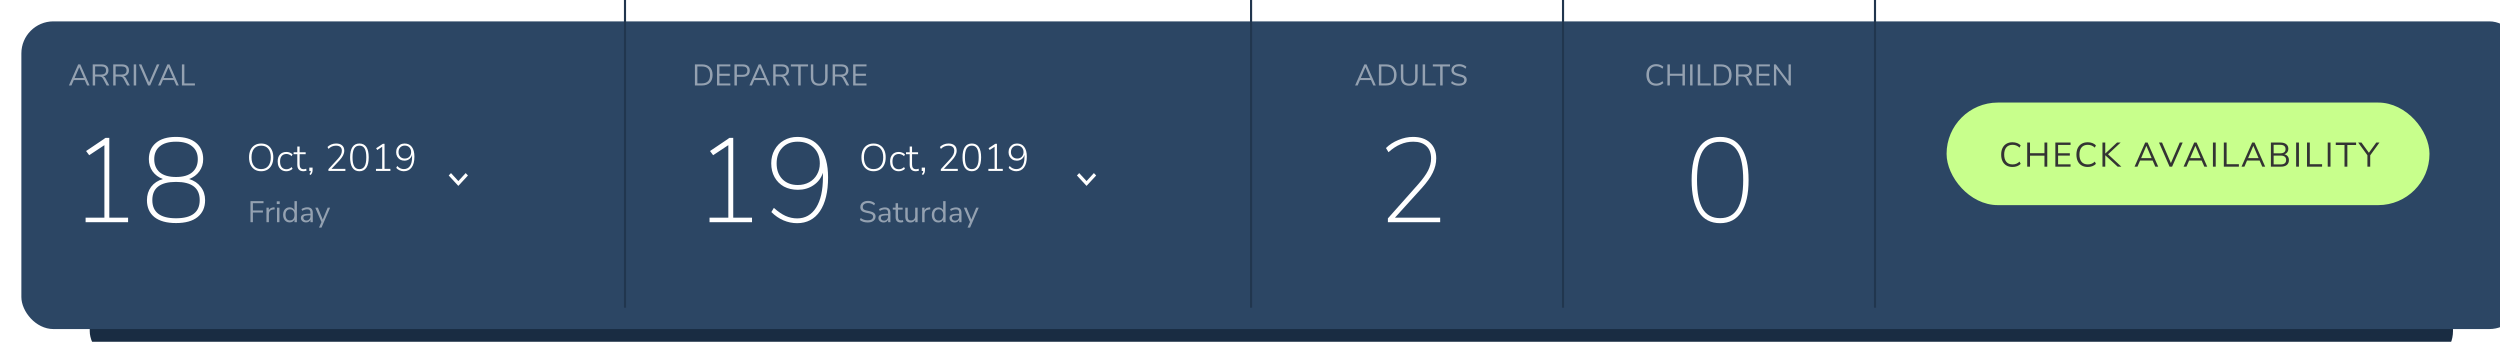 <svg width="1170" height="160" viewBox="0 0 1170 160" fill="none" xmlns="http://www.w3.org/2000/svg">
<g clip-path="url(#clip0_992_82)">
<g filter="url(#filter0_d_992_82)">
<rect x="32" y="16" width="1106" height="144" rx="15" fill="#192C42"/>
</g>
<g filter="url(#filter1_d_992_82)">
<rect width="1170" height="144" rx="15" fill="#2C4664"/>
</g>
<rect x="292" width="1" height="144" fill="#21364E"/>
<rect x="585" width="1" height="144" fill="#21364E"/>
<rect x="731" width="1" height="144" fill="#21364E"/>
<rect x="877" width="1" height="144" fill="#21364E"/>
<path d="M40.764 40L39.672 37.466H34.52L33.428 40H32.252L36.592 30.13H37.586L41.926 40H40.764ZM34.926 36.514H39.266L37.096 31.46L34.926 36.514ZM51.16 40H49.9L48.22 36.836C48.014 36.453 47.772 36.192 47.492 36.052C47.221 35.903 46.848 35.828 46.372 35.828H44.524V40H43.39V30.13H47.45C48.523 30.13 49.34 30.368 49.9 30.844C50.469 31.32 50.754 32.02 50.754 32.944C50.754 33.709 50.535 34.33 50.096 34.806C49.666 35.273 49.05 35.567 48.248 35.688C48.5 35.763 48.719 35.889 48.906 36.066C49.102 36.243 49.279 36.481 49.438 36.78L51.16 40ZM47.352 34.876C48.117 34.876 48.687 34.717 49.06 34.4C49.443 34.083 49.634 33.602 49.634 32.958C49.634 32.323 49.447 31.852 49.074 31.544C48.7 31.236 48.127 31.082 47.352 31.082H44.524V34.876H47.352ZM60.758 40H59.498L57.818 36.836C57.612 36.453 57.37 36.192 57.09 36.052C56.819 35.903 56.446 35.828 55.969 35.828H54.121V40H52.987V30.13H57.047C58.121 30.13 58.938 30.368 59.498 30.844C60.067 31.32 60.352 32.02 60.352 32.944C60.352 33.709 60.132 34.33 59.694 34.806C59.264 35.273 58.648 35.567 57.846 35.688C58.097 35.763 58.317 35.889 58.504 36.066C58.7 36.243 58.877 36.481 59.035 36.78L60.758 40ZM56.95 34.876C57.715 34.876 58.284 34.717 58.657 34.4C59.04 34.083 59.231 33.602 59.231 32.958C59.231 32.323 59.045 31.852 58.672 31.544C58.298 31.236 57.724 31.082 56.95 31.082H54.121V34.876H56.95ZM62.585 40V30.13H63.733V40H62.585ZM73.419 30.13H74.595L70.283 40H69.289L64.977 30.13H66.181L69.793 38.558L73.419 30.13ZM82.504 40L81.412 37.466H76.26L75.168 40H73.992L78.332 30.13H79.326L83.666 40H82.504ZM76.666 36.514H81.006L78.836 31.46L76.666 36.514ZM85.13 40V30.13H86.278V39.02H91.22V40H85.13Z" fill="white" fill-opacity="0.496"/>
<path d="M51.152 101.872H59.944V104H40.064V101.872H48.856V67.936L41.744 72.64L40.288 70.68L48.856 64.912V64.856L49.416 64.52H51.152V101.872ZM88.482 83.784C90.834 84.493 92.663 85.725 93.97 87.48C95.314 89.197 95.986 91.269 95.986 93.696C95.986 97.056 94.81 99.688 92.458 101.592C90.144 103.459 86.784 104.392 82.378 104.392C77.973 104.392 74.594 103.459 72.242 101.592C69.927 99.688 68.77 97.056 68.77 93.696C68.77 91.269 69.424 89.179 70.73 87.424C72.074 85.669 73.903 84.456 76.218 83.784C74.202 83.037 72.597 81.843 71.402 80.2C70.245 78.557 69.666 76.653 69.666 74.488C69.666 71.277 70.767 68.739 72.97 66.872C75.173 65.005 78.309 64.072 82.378 64.072C86.448 64.072 89.584 65.005 91.786 66.872C93.989 68.739 95.09 71.277 95.09 74.488C95.09 76.653 94.493 78.557 93.298 80.2C92.103 81.843 90.498 83.037 88.482 83.784ZM72.186 74.488C72.186 77.101 73.045 79.155 74.762 80.648C76.517 82.104 79.055 82.832 82.378 82.832C85.701 82.832 88.221 82.104 89.938 80.648C91.693 79.155 92.57 77.101 92.57 74.488C92.57 71.912 91.693 69.915 89.938 68.496C88.221 67.04 85.701 66.312 82.378 66.312C79.055 66.312 76.517 67.04 74.762 68.496C73.045 69.915 72.186 71.912 72.186 74.488ZM82.378 102.152C89.77 102.152 93.466 99.315 93.466 93.64C93.466 87.965 89.77 85.128 82.378 85.128C74.986 85.128 71.29 87.965 71.29 93.64C71.29 99.315 74.986 102.152 82.378 102.152Z" fill="white"/>
<path d="M117.218 104V94.13H123.322V95.096H118.352V98.498H123.042V99.464H118.352V104H117.218ZM128.57 97.994L127.828 98.064C127.128 98.129 126.62 98.349 126.302 98.722C125.994 99.095 125.84 99.557 125.84 100.108V104H124.706V97.182H125.812V98.372C126.195 97.579 126.946 97.135 128.066 97.042L128.472 97.014L128.57 97.994ZM129.642 104V97.182H130.776V104H129.642ZM129.53 94.228H130.902V95.502H129.53V94.228ZM138.944 94.13V104H137.81V102.754C137.604 103.183 137.301 103.515 136.9 103.748C136.508 103.981 136.046 104.098 135.514 104.098C134.916 104.098 134.389 103.949 133.932 103.65C133.474 103.351 133.12 102.936 132.868 102.404C132.616 101.863 132.49 101.237 132.49 100.528C132.49 99.828 132.616 99.212 132.868 98.68C133.12 98.148 133.474 97.737 133.932 97.448C134.389 97.159 134.916 97.014 135.514 97.014C136.046 97.014 136.508 97.131 136.9 97.364C137.301 97.597 137.604 97.929 137.81 98.358V94.13H138.944ZM135.738 103.16C136.4 103.16 136.909 102.936 137.264 102.488C137.628 102.031 137.81 101.387 137.81 100.556C137.81 99.725 137.628 99.086 137.264 98.638C136.909 98.19 136.4 97.966 135.738 97.966C135.075 97.966 134.557 98.19 134.184 98.638C133.82 99.086 133.638 99.716 133.638 100.528C133.638 101.359 133.82 102.007 134.184 102.474C134.557 102.931 135.075 103.16 135.738 103.16ZM143.816 97.014C144.684 97.014 145.328 97.238 145.748 97.686C146.177 98.125 146.392 98.797 146.392 99.702V104H145.286V102.838C145.109 103.239 144.838 103.552 144.474 103.776C144.11 103.991 143.69 104.098 143.214 104.098C142.775 104.098 142.369 104.009 141.996 103.832C141.632 103.655 141.343 103.407 141.128 103.09C140.913 102.773 140.806 102.423 140.806 102.04C140.806 101.527 140.937 101.13 141.198 100.85C141.459 100.561 141.889 100.355 142.486 100.234C143.083 100.103 143.914 100.038 144.978 100.038H145.286V99.576C145.286 99.007 145.169 98.596 144.936 98.344C144.703 98.083 144.325 97.952 143.802 97.952C143.018 97.952 142.239 98.195 141.464 98.68L141.086 97.854C141.441 97.602 141.865 97.401 142.36 97.252C142.864 97.093 143.349 97.014 143.816 97.014ZM143.368 103.202C143.928 103.202 144.385 103.015 144.74 102.642C145.104 102.259 145.286 101.769 145.286 101.172V100.766H145.034C144.213 100.766 143.587 100.803 143.158 100.878C142.729 100.943 142.421 101.06 142.234 101.228C142.057 101.387 141.968 101.625 141.968 101.942C141.968 102.306 142.099 102.609 142.36 102.852C142.631 103.085 142.967 103.202 143.368 103.202ZM153.354 97.196H154.488L150.456 106.52H149.294L150.442 103.916L147.558 97.196H148.762L151.044 102.768L153.354 97.196Z" fill="white" fill-opacity="0.496"/>
<path d="M325.218 30.13H328.536C330.113 30.13 331.331 30.559 332.19 31.418C333.058 32.267 333.492 33.481 333.492 35.058C333.492 36.635 333.058 37.853 332.19 38.712C331.331 39.571 330.113 40 328.536 40H325.218V30.13ZM328.466 39.02C331.023 39.02 332.302 37.699 332.302 35.058C332.302 32.426 331.023 31.11 328.466 31.11H326.366V39.02H328.466ZM335.568 40V30.13H341.812V31.082H336.702V34.512H341.532V35.464H336.702V39.048H341.812V40H335.568ZM343.716 30.13H347.622C348.658 30.13 349.461 30.382 350.03 30.886C350.609 31.39 350.898 32.104 350.898 33.028C350.898 33.952 350.609 34.671 350.03 35.184C349.451 35.697 348.649 35.954 347.622 35.954H344.864V40H343.716V30.13ZM347.51 35.002C349.013 35.002 349.764 34.344 349.764 33.028C349.764 31.731 349.013 31.082 347.51 31.082H344.864V35.002H347.51ZM359.233 40L358.141 37.466H352.989L351.897 40H350.721L355.061 30.13H356.055L360.395 40H359.233ZM353.395 36.514H357.735L355.565 31.46L353.395 36.514ZM369.629 40H368.369L366.689 36.836C366.483 36.453 366.241 36.192 365.961 36.052C365.69 35.903 365.317 35.828 364.841 35.828H362.993V40H361.859V30.13H365.919C366.992 30.13 367.809 30.368 368.369 30.844C368.938 31.32 369.223 32.02 369.223 32.944C369.223 33.709 369.003 34.33 368.565 34.806C368.135 35.273 367.519 35.567 366.717 35.688C366.969 35.763 367.188 35.889 367.375 36.066C367.571 36.243 367.748 36.481 367.907 36.78L369.629 40ZM365.821 34.876C366.586 34.876 367.155 34.717 367.529 34.4C367.911 34.083 368.103 33.602 368.103 32.958C368.103 32.323 367.916 31.852 367.543 31.544C367.169 31.236 366.595 31.082 365.821 31.082H362.993V34.876H365.821ZM373.563 40V31.11H370.133V30.13H378.169V31.11H374.725V40H373.563ZM383.4 40.112C382.112 40.112 381.137 39.776 380.474 39.104C379.811 38.432 379.48 37.443 379.48 36.136V30.13H380.614V36.234C380.614 37.195 380.847 37.919 381.314 38.404C381.79 38.889 382.485 39.132 383.4 39.132C384.315 39.132 385.005 38.889 385.472 38.404C385.939 37.919 386.172 37.195 386.172 36.234V30.13H387.32V36.136C387.32 37.433 386.984 38.423 386.312 39.104C385.649 39.776 384.679 40.112 383.4 40.112ZM397.451 40H396.191L394.511 36.836C394.306 36.453 394.063 36.192 393.783 36.052C393.512 35.903 393.139 35.828 392.663 35.828H390.815V40H389.681V30.13H393.741C394.814 30.13 395.631 30.368 396.191 30.844C396.76 31.32 397.045 32.02 397.045 32.944C397.045 33.709 396.826 34.33 396.387 34.806C395.958 35.273 395.342 35.567 394.539 35.688C394.791 35.763 395.01 35.889 395.197 36.066C395.393 36.243 395.57 36.481 395.729 36.78L397.451 40ZM393.643 34.876C394.408 34.876 394.978 34.717 395.351 34.4C395.734 34.083 395.925 33.602 395.925 32.958C395.925 32.323 395.738 31.852 395.365 31.544C394.992 31.236 394.418 31.082 393.643 31.082H390.815V34.876H393.643ZM399.279 40V30.13H405.523V31.082H400.413V34.512H405.243V35.464H400.413V39.048H405.523V40H399.279Z" fill="white" fill-opacity="0.496"/>
<path d="M343.152 101.872H351.944V104H332.064V101.872H340.856V67.936L333.744 72.64L332.288 70.68L340.856 64.912V64.856L341.416 64.52H343.152V101.872ZM373.202 64.072C377.794 64.072 381.322 65.715 383.786 69C386.287 72.285 387.538 76.971 387.538 83.056C387.538 89.813 386.269 95.077 383.73 98.848C381.191 102.581 377.626 104.448 373.034 104.448C370.831 104.448 368.685 104 366.594 103.104C364.541 102.208 362.674 100.92 360.994 99.24L362.17 97.28C364.074 98.997 365.885 100.248 367.602 101.032C369.357 101.816 371.186 102.208 373.09 102.208C376.861 102.208 379.81 100.528 381.938 97.168C384.066 93.771 385.13 89.048 385.13 83V80.872C384.309 83.336 382.834 85.277 380.706 86.696C378.615 88.115 376.189 88.824 373.426 88.824C370.962 88.824 368.778 88.32 366.874 87.312C365.007 86.267 363.551 84.811 362.506 82.944C361.461 81.077 360.938 78.912 360.938 76.448C360.938 74.096 361.461 71.987 362.506 70.12C363.551 68.216 365.007 66.741 366.874 65.696C368.741 64.613 370.85 64.072 373.202 64.072ZM373.37 86.584C375.349 86.584 377.122 86.155 378.69 85.296C380.258 84.437 381.471 83.243 382.33 81.712C383.226 80.181 383.674 78.445 383.674 76.504C383.674 73.443 382.722 70.979 380.818 69.112C378.914 67.245 376.413 66.312 373.314 66.312C370.327 66.312 367.938 67.245 366.146 69.112C364.354 70.979 363.458 73.443 363.458 76.504C363.458 79.528 364.354 81.973 366.146 83.84C367.975 85.669 370.383 86.584 373.37 86.584Z" fill="white"/>
<path d="M408.822 80.144C407.658 80.144 406.65 79.88 405.798 79.352C404.958 78.824 404.304 78.074 403.836 77.102C403.38 76.13 403.152 74.978 403.152 73.646C403.152 72.314 403.38 71.162 403.836 70.19C404.292 69.218 404.946 68.474 405.798 67.958C406.65 67.43 407.658 67.166 408.822 67.166C409.998 67.166 411.006 67.43 411.846 67.958C412.698 68.474 413.352 69.218 413.808 70.19C414.276 71.15 414.51 72.296 414.51 73.628C414.51 74.972 414.276 76.13 413.808 77.102C413.352 78.074 412.698 78.824 411.846 79.352C410.994 79.88 409.986 80.144 408.822 80.144ZM408.822 79.136C410.25 79.136 411.36 78.656 412.152 77.696C412.944 76.736 413.34 75.386 413.34 73.646C413.34 71.906 412.944 70.562 412.152 69.614C411.372 68.654 410.262 68.174 408.822 68.174C407.394 68.174 406.284 68.654 405.492 69.614C404.712 70.574 404.322 71.918 404.322 73.646C404.322 75.374 404.712 76.724 405.492 77.696C406.284 78.656 407.394 79.136 408.822 79.136ZM420.662 80.144C419.81 80.144 419.078 79.958 418.466 79.586C417.854 79.202 417.38 78.668 417.044 77.984C416.72 77.288 416.558 76.484 416.558 75.572C416.558 74.192 416.918 73.106 417.638 72.314C418.37 71.51 419.378 71.108 420.662 71.108C421.19 71.108 421.712 71.21 422.228 71.414C422.744 71.618 423.176 71.9 423.524 72.26L423.092 73.088C422.72 72.728 422.324 72.47 421.904 72.314C421.484 72.146 421.082 72.062 420.698 72.062C419.726 72.062 418.976 72.368 418.448 72.98C417.932 73.592 417.674 74.462 417.674 75.59C417.674 76.718 417.932 77.606 418.448 78.254C418.976 78.89 419.726 79.208 420.698 79.208C421.082 79.208 421.484 79.13 421.904 78.974C422.324 78.806 422.72 78.542 423.092 78.182L423.524 79.01C423.176 79.358 422.738 79.634 422.21 79.838C421.694 80.042 421.178 80.144 420.662 80.144ZM428.654 80.144C427.682 80.144 426.95 79.88 426.458 79.352C425.978 78.824 425.738 78.068 425.738 77.084V72.152H424.01V71.27H425.738V68.57H426.836V71.27H429.662V72.152H426.836V76.94C426.836 77.672 426.986 78.23 427.286 78.614C427.586 78.998 428.084 79.19 428.78 79.19C428.984 79.19 429.182 79.166 429.374 79.118C429.566 79.07 429.734 79.016 429.878 78.956L430.094 79.82C429.962 79.904 429.752 79.976 429.464 80.036C429.176 80.108 428.906 80.144 428.654 80.144ZM431.96 81.908L431.402 81.458C431.654 81.194 431.822 80.942 431.906 80.702C432.002 80.474 432.062 80.24 432.086 80H431.366V78.452H432.896V79.604C432.896 80.036 432.83 80.438 432.698 80.81C432.566 81.194 432.32 81.56 431.96 81.908ZM440.307 80V79.172L444.753 74.33C445.389 73.634 445.851 72.992 446.139 72.404C446.439 71.804 446.589 71.192 446.589 70.568C446.589 69.788 446.355 69.194 445.887 68.786C445.419 68.378 444.735 68.174 443.835 68.174C442.491 68.174 441.327 68.678 440.343 69.686L439.875 68.786C440.331 68.306 440.913 67.916 441.621 67.616C442.341 67.316 443.097 67.166 443.889 67.166C445.113 67.166 446.055 67.46 446.715 68.048C447.387 68.624 447.723 69.446 447.723 70.514C447.723 71.27 447.531 72.02 447.147 72.764C446.775 73.496 446.211 74.27 445.455 75.086L441.747 79.028H448.245V80H440.307ZM454.808 80.144C453.38 80.144 452.294 79.592 451.55 78.488C450.818 77.384 450.452 75.776 450.452 73.664C450.452 71.528 450.818 69.914 451.55 68.822C452.294 67.718 453.38 67.166 454.808 67.166C456.248 67.166 457.334 67.712 458.066 68.804C458.798 69.896 459.164 71.51 459.164 73.646C459.164 75.758 458.792 77.372 458.048 78.488C457.304 79.592 456.224 80.144 454.808 80.144ZM454.808 79.154C455.9 79.154 456.71 78.704 457.238 77.804C457.766 76.904 458.03 75.518 458.03 73.646C458.03 71.75 457.766 70.364 457.238 69.488C456.722 68.6 455.912 68.156 454.808 68.156C453.716 68.156 452.906 68.6 452.378 69.488C451.85 70.376 451.586 71.762 451.586 73.646C451.586 75.518 451.85 76.904 452.378 77.804C452.906 78.704 453.716 79.154 454.808 79.154ZM462.559 80V79.028H465.475V68.696L463.153 70.208L462.649 69.362L465.781 67.31H466.573V79.028H469.309V80H462.559ZM475.566 80.144C474.93 80.144 474.282 80.006 473.622 79.73C472.974 79.442 472.452 79.058 472.056 78.578L472.506 77.678C472.938 78.17 473.418 78.536 473.946 78.776C474.486 79.016 475.032 79.136 475.584 79.136C476.82 79.136 477.774 78.668 478.446 77.732C479.118 76.784 479.454 75.38 479.454 73.52V72.44C479.238 73.292 478.806 73.964 478.158 74.456C477.51 74.948 476.748 75.194 475.872 75.194C475.116 75.194 474.444 75.026 473.856 74.69C473.28 74.342 472.824 73.868 472.488 73.268C472.164 72.668 472.002 71.984 472.002 71.216C472.002 70.424 472.17 69.728 472.506 69.128C472.854 68.516 473.322 68.036 473.91 67.688C474.51 67.34 475.194 67.166 475.962 67.166C477.438 67.166 478.572 67.706 479.364 68.786C480.156 69.854 480.552 71.36 480.552 73.304C480.552 75.512 480.114 77.204 479.238 78.38C478.362 79.556 477.138 80.144 475.566 80.144ZM476.052 74.204C476.928 74.204 477.636 73.922 478.176 73.358C478.728 72.794 479.004 72.068 479.004 71.18C479.004 70.28 478.728 69.548 478.176 68.984C477.636 68.42 476.928 68.138 476.052 68.138C475.188 68.138 474.48 68.42 473.928 68.984C473.388 69.548 473.118 70.28 473.118 71.18C473.118 72.068 473.388 72.794 473.928 73.358C474.48 73.922 475.188 74.204 476.052 74.204Z" fill="white"/>
<path fill-rule="evenodd" clip-rule="evenodd" d="M504 82.132L505.061 81L508.502 84.736L511.939 81L513 82.132L508.502 87L504 82.132Z" fill="white"/>
<path d="M642.7 40L641.608 37.466H636.456L635.364 40H634.188L638.528 30.13H639.522L643.862 40H642.7ZM636.862 36.514H641.202L639.032 31.46L636.862 36.514ZM645.325 30.13H648.643C650.221 30.13 651.439 30.559 652.297 31.418C653.165 32.267 653.599 33.481 653.599 35.058C653.599 36.635 653.165 37.853 652.297 38.712C651.439 39.571 650.221 40 648.643 40H645.325V30.13ZM648.573 39.02C651.131 39.02 652.409 37.699 652.409 35.058C652.409 32.426 651.131 31.11 648.573 31.11H646.473V39.02H648.573ZM659.525 40.112C658.237 40.112 657.262 39.776 656.599 39.104C655.936 38.432 655.605 37.443 655.605 36.136V30.13H656.739V36.234C656.739 37.195 656.972 37.919 657.439 38.404C657.915 38.889 658.61 39.132 659.525 39.132C660.44 39.132 661.13 38.889 661.597 38.404C662.064 37.919 662.297 37.195 662.297 36.234V30.13H663.445V36.136C663.445 37.433 663.109 38.423 662.437 39.104C661.774 39.776 660.804 40.112 659.525 40.112ZM665.806 40V30.13H666.954V39.02H671.896V40H665.806ZM673.996 40V31.11H670.566V30.13H678.602V31.11H675.158V40H673.996ZM682.778 40.112C681.238 40.112 680.006 39.697 679.082 38.866L679.53 37.984C680.015 38.395 680.51 38.689 681.014 38.866C681.527 39.043 682.12 39.132 682.792 39.132C683.585 39.132 684.196 38.978 684.626 38.67C685.055 38.362 685.27 37.928 685.27 37.368C685.27 37.041 685.167 36.775 684.962 36.57C684.756 36.365 684.486 36.201 684.15 36.08C683.814 35.959 683.361 35.833 682.792 35.702C682.026 35.525 681.396 35.338 680.902 35.142C680.416 34.946 680.02 34.666 679.712 34.302C679.413 33.938 679.264 33.462 679.264 32.874C679.264 32.314 679.408 31.819 679.698 31.39C679.996 30.951 680.416 30.615 680.958 30.382C681.508 30.139 682.143 30.018 682.862 30.018C683.543 30.018 684.178 30.125 684.766 30.34C685.363 30.555 685.867 30.863 686.278 31.264L685.844 32.146C685.377 31.745 684.901 31.455 684.416 31.278C683.94 31.091 683.422 30.998 682.862 30.998C682.096 30.998 681.494 31.161 681.056 31.488C680.626 31.805 680.412 32.253 680.412 32.832C680.412 33.327 680.603 33.7 680.986 33.952C681.368 34.204 681.947 34.419 682.722 34.596C683.571 34.801 684.238 34.993 684.724 35.17C685.209 35.338 685.61 35.595 685.928 35.94C686.254 36.285 686.418 36.747 686.418 37.326C686.418 37.886 686.268 38.376 685.97 38.796C685.68 39.216 685.26 39.543 684.71 39.776C684.159 40 683.515 40.112 682.778 40.112Z" fill="white" fill-opacity="0.496"/>
<path d="M674.003 101.872V104H649.531V102.208L663.755 86.192C665.883 83.765 667.414 81.637 668.347 79.808C669.28 77.941 669.747 76.056 669.747 74.152C669.747 71.651 669.019 69.728 667.563 68.384C666.107 67.003 664.054 66.312 661.403 66.312C659.312 66.312 657.315 66.723 655.411 67.544C653.544 68.328 651.678 69.56 649.811 71.24L648.635 69.28C650.203 67.712 652.126 66.461 654.403 65.528C656.718 64.557 659.014 64.072 661.291 64.072C664.651 64.072 667.302 64.968 669.243 66.76C671.184 68.552 672.155 70.997 672.155 74.096C672.155 76.373 671.614 78.613 670.531 80.816C669.486 82.981 667.75 85.408 665.323 88.096L652.835 101.872H674.003Z" fill="white"/>
<path d="M775.096 40.112C774.163 40.112 773.351 39.911 772.66 39.51C771.969 39.099 771.437 38.516 771.064 37.76C770.7 36.995 770.518 36.094 770.518 35.058C770.518 34.022 770.7 33.126 771.064 32.37C771.437 31.614 771.969 31.035 772.66 30.634C773.351 30.223 774.163 30.018 775.096 30.018C775.777 30.018 776.403 30.125 776.972 30.34C777.541 30.545 778.036 30.853 778.456 31.264L778.022 32.146C777.546 31.745 777.079 31.455 776.622 31.278C776.165 31.101 775.661 31.012 775.11 31.012C774.027 31.012 773.187 31.367 772.59 32.076C772.002 32.776 771.708 33.77 771.708 35.058C771.708 36.355 772.002 37.359 772.59 38.068C773.187 38.768 774.027 39.118 775.11 39.118C775.661 39.118 776.165 39.029 776.622 38.852C777.079 38.675 777.546 38.385 778.022 37.984L778.456 38.866C778.036 39.277 777.541 39.589 776.972 39.804C776.403 40.009 775.777 40.112 775.096 40.112ZM787.399 30.13H788.533V40H787.399V35.478H781.491V40H780.357V30.13H781.491V34.498H787.399V30.13ZM790.966 40V30.13H792.114V40H790.966ZM794.548 40V30.13H795.696V39.02H800.638V40H794.548ZM802.109 30.13H805.427C807.004 30.13 808.222 30.559 809.081 31.418C809.949 32.267 810.383 33.481 810.383 35.058C810.383 36.635 809.949 37.853 809.081 38.712C808.222 39.571 807.004 40 805.427 40H802.109V30.13ZM805.357 39.02C807.914 39.02 809.193 37.699 809.193 35.058C809.193 32.426 807.914 31.11 805.357 31.11H803.257V39.02H805.357ZM820.228 40H818.968L817.288 36.836C817.083 36.453 816.84 36.192 816.56 36.052C816.29 35.903 815.916 35.828 815.44 35.828H813.592V40H812.458V30.13H816.518C817.592 30.13 818.408 30.368 818.968 30.844C819.538 31.32 819.822 32.02 819.822 32.944C819.822 33.709 819.603 34.33 819.164 34.806C818.735 35.273 818.119 35.567 817.316 35.688C817.568 35.763 817.788 35.889 817.974 36.066C818.17 36.243 818.348 36.481 818.506 36.78L820.228 40ZM816.42 34.876C817.186 34.876 817.755 34.717 818.128 34.4C818.511 34.083 818.702 33.602 818.702 32.958C818.702 32.323 818.516 31.852 818.142 31.544C817.769 31.236 817.195 31.082 816.42 31.082H813.592V34.876H816.42ZM822.056 40V30.13H828.3V31.082H823.19V34.512H828.02V35.464H823.19V39.048H828.3V40H822.056ZM837.036 30.13H838.114V40H837.232L831.282 32.062V40H830.204V30.13H831.086L837.036 38.068V30.13Z" fill="white" fill-opacity="0.496"/>
<path d="M805.011 104.448C800.68 104.448 797.376 102.749 795.099 99.352C792.822 95.917 791.683 90.896 791.683 84.288C791.683 77.643 792.803 72.621 795.043 69.224C797.32 65.789 800.643 64.072 805.011 64.072C809.379 64.072 812.683 65.771 814.923 69.168C817.2 72.565 818.339 77.587 818.339 84.232C818.339 90.84 817.2 95.861 814.923 99.296C812.646 102.731 809.342 104.448 805.011 104.448ZM805.011 102.096C808.67 102.096 811.376 100.64 813.131 97.728C814.923 94.816 815.819 90.317 815.819 84.232C815.819 78.109 814.942 73.611 813.187 70.736C811.432 67.824 808.707 66.368 805.011 66.368C801.352 66.368 798.627 67.824 796.835 70.736C795.08 73.648 794.203 78.147 794.203 84.232C794.203 90.28 795.08 94.779 796.835 97.728C798.627 100.64 801.352 102.096 805.011 102.096Z" fill="white"/>
<rect x="911" y="48" width="226" height="48" rx="24" fill="#C8FF8C"/>
<path d="M941.844 78.144C940.735 78.144 939.785 77.909 938.996 77.44C938.207 76.971 937.599 76.304 937.172 75.44C936.756 74.576 936.548 73.547 936.548 72.352C936.548 71.168 936.756 70.144 937.172 69.28C937.599 68.416 938.207 67.749 938.996 67.28C939.785 66.811 940.735 66.576 941.844 66.576C942.623 66.576 943.337 66.699 943.988 66.944C944.649 67.189 945.209 67.547 945.668 68.016L945.156 69.088C944.665 68.629 944.153 68.299 943.62 68.096C943.097 67.883 942.516 67.776 941.876 67.776C940.607 67.776 939.636 68.176 938.964 68.976C938.292 69.776 937.956 70.901 937.956 72.352C937.956 73.813 938.292 74.944 938.964 75.744C939.636 76.544 940.607 76.944 941.876 76.944C942.516 76.944 943.097 76.843 943.62 76.64C944.153 76.427 944.665 76.091 945.156 75.632L945.668 76.704C945.209 77.163 944.649 77.52 943.988 77.776C943.337 78.021 942.623 78.144 941.844 78.144ZM948.73 78V66.72H950.042V71.712H956.81V66.72H958.122V78H956.81V72.848H950.042V78H948.73ZM961.902 78V66.72H969.022V67.824H963.182V71.728H968.686V72.832H963.182V76.896H969.022V78H961.902ZM977.063 78.144C975.954 78.144 975.004 77.909 974.215 77.44C973.426 76.971 972.818 76.304 972.391 75.44C971.975 74.576 971.767 73.547 971.767 72.352C971.767 71.168 971.975 70.144 972.391 69.28C972.818 68.416 973.426 67.749 974.215 67.28C975.004 66.811 975.954 66.576 977.063 66.576C977.842 66.576 978.556 66.699 979.207 66.944C979.868 67.189 980.428 67.547 980.887 68.016L980.375 69.088C979.884 68.629 979.372 68.299 978.839 68.096C978.316 67.883 977.735 67.776 977.095 67.776C975.826 67.776 974.855 68.176 974.183 68.976C973.511 69.776 973.175 70.901 973.175 72.352C973.175 73.813 973.511 74.944 974.183 75.744C974.855 76.544 975.826 76.944 977.095 76.944C977.735 76.944 978.316 76.843 978.839 76.64C979.372 76.427 979.884 76.091 980.375 75.632L980.887 76.704C980.428 77.163 979.868 77.52 979.207 77.776C978.556 78.021 977.842 78.144 977.063 78.144ZM983.949 78V66.72H985.261V71.84H985.293L990.765 66.72H992.445L986.557 72.208L992.797 78H991.069L985.293 72.688H985.261V78H983.949ZM998.97 78L1003.95 66.72H1005.07L1010.04 78H1008.68L1007.43 75.12H1001.56L1000.33 78H998.97ZM1004.49 68.256L1002.04 74.016H1006.97L1004.52 68.256H1004.49ZM1015.36 78L1010.43 66.72H1011.84L1015.98 76.336L1020.11 66.72H1021.49L1016.54 78H1015.36ZM1021.91 78L1026.88 66.72H1028L1032.98 78H1031.62L1030.37 75.12H1024.5L1023.27 78H1021.91ZM1027.43 68.256L1024.98 74.016H1029.91L1027.46 68.256H1027.43ZM1035.65 78V66.72H1036.96V78H1035.65ZM1040.75 78V66.72H1042.06V76.848H1047.8V78H1040.75ZM1049.03 78L1054.01 66.72H1055.13L1060.1 78H1058.74L1057.5 75.12H1051.62L1050.39 78H1049.03ZM1054.55 68.256L1052.1 74.016H1057.03L1054.58 68.256H1054.55ZM1062.78 78V66.72H1067.29C1068.45 66.72 1069.35 66.981 1069.98 67.504C1070.62 68.016 1070.94 68.736 1070.94 69.664C1070.94 70.283 1070.78 70.811 1070.46 71.248C1070.14 71.685 1069.69 72.005 1069.13 72.208C1069.78 72.379 1070.29 72.693 1070.65 73.152C1071.02 73.611 1071.21 74.192 1071.21 74.896C1071.21 75.899 1070.88 76.667 1070.23 77.2C1069.58 77.733 1068.66 78 1067.48 78H1062.78ZM1064.06 71.76H1067.1C1068.79 71.76 1069.64 71.099 1069.64 69.776C1069.64 68.443 1068.79 67.776 1067.1 67.776H1064.06V71.76ZM1064.06 76.944H1067.35C1069.06 76.944 1069.91 76.256 1069.91 74.88C1069.91 73.504 1069.06 72.816 1067.35 72.816H1064.06V76.944ZM1074.59 78V66.72H1075.9V78H1074.59ZM1079.68 78V66.72H1080.99V76.848H1086.74V78H1079.68ZM1089.37 78V66.72H1090.68V78H1089.37ZM1097.23 78V67.856H1093.14V66.72H1102.66V67.856H1098.56V78H1097.23ZM1107.95 78V72.656L1103.63 66.72H1105.17L1108.64 71.504L1112.09 66.72H1113.58L1109.26 72.688V78H1107.95Z" fill="#333333"/>
<g clip-path="url(#clip1_992_82)">
<path d="M122.217 80.144C121.053 80.144 120.045 79.88 119.193 79.352C118.353 78.824 117.699 78.074 117.231 77.102C116.775 76.13 116.547 74.978 116.547 73.646C116.547 72.314 116.775 71.162 117.231 70.19C117.687 69.218 118.341 68.474 119.193 67.958C120.045 67.43 121.053 67.166 122.217 67.166C123.393 67.166 124.401 67.43 125.241 67.958C126.093 68.474 126.747 69.218 127.203 70.19C127.671 71.15 127.905 72.296 127.905 73.628C127.905 74.972 127.671 76.13 127.203 77.102C126.747 78.074 126.093 78.824 125.241 79.352C124.389 79.88 123.381 80.144 122.217 80.144ZM122.217 79.136C123.645 79.136 124.755 78.656 125.547 77.696C126.339 76.736 126.735 75.386 126.735 73.646C126.735 71.906 126.339 70.562 125.547 69.614C124.767 68.654 123.657 68.174 122.217 68.174C120.789 68.174 119.679 68.654 118.887 69.614C118.107 70.574 117.717 71.918 117.717 73.646C117.717 75.374 118.107 76.724 118.887 77.696C119.679 78.656 120.789 79.136 122.217 79.136ZM134.057 80.144C133.205 80.144 132.473 79.958 131.861 79.586C131.249 79.202 130.775 78.668 130.439 77.984C130.115 77.288 129.953 76.484 129.953 75.572C129.953 74.192 130.313 73.106 131.033 72.314C131.765 71.51 132.773 71.108 134.057 71.108C134.585 71.108 135.107 71.21 135.623 71.414C136.139 71.618 136.571 71.9 136.919 72.26L136.487 73.088C136.115 72.728 135.719 72.47 135.299 72.314C134.879 72.146 134.477 72.062 134.093 72.062C133.121 72.062 132.371 72.368 131.843 72.98C131.327 73.592 131.069 74.462 131.069 75.59C131.069 76.718 131.327 77.606 131.843 78.254C132.371 78.89 133.121 79.208 134.093 79.208C134.477 79.208 134.879 79.13 135.299 78.974C135.719 78.806 136.115 78.542 136.487 78.182L136.919 79.01C136.571 79.358 136.133 79.634 135.605 79.838C135.089 80.042 134.573 80.144 134.057 80.144ZM142.049 80.144C141.077 80.144 140.345 79.88 139.853 79.352C139.373 78.824 139.133 78.068 139.133 77.084V72.152H137.405V71.27H139.133V68.57H140.231V71.27H143.057V72.152H140.231V76.94C140.231 77.672 140.381 78.23 140.681 78.614C140.981 78.998 141.479 79.19 142.175 79.19C142.379 79.19 142.577 79.166 142.769 79.118C142.961 79.07 143.129 79.016 143.273 78.956L143.489 79.82C143.357 79.904 143.147 79.976 142.859 80.036C142.571 80.108 142.301 80.144 142.049 80.144ZM145.355 81.908L144.797 81.458C145.049 81.194 145.217 80.942 145.301 80.702C145.397 80.474 145.457 80.24 145.481 80H144.761V78.452H146.291V79.604C146.291 80.036 146.225 80.438 146.093 80.81C145.961 81.194 145.715 81.56 145.355 81.908ZM153.702 80V79.172L158.148 74.33C158.784 73.634 159.246 72.992 159.534 72.404C159.834 71.804 159.984 71.192 159.984 70.568C159.984 69.788 159.75 69.194 159.282 68.786C158.814 68.378 158.13 68.174 157.23 68.174C155.886 68.174 154.722 68.678 153.738 69.686L153.27 68.786C153.726 68.306 154.308 67.916 155.016 67.616C155.736 67.316 156.492 67.166 157.284 67.166C158.508 67.166 159.45 67.46 160.11 68.048C160.782 68.624 161.118 69.446 161.118 70.514C161.118 71.27 160.926 72.02 160.542 72.764C160.17 73.496 159.606 74.27 158.85 75.086L155.142 79.028H161.64V80H153.702ZM168.203 80.144C166.775 80.144 165.689 79.592 164.945 78.488C164.213 77.384 163.847 75.776 163.847 73.664C163.847 71.528 164.213 69.914 164.945 68.822C165.689 67.718 166.775 67.166 168.203 67.166C169.643 67.166 170.729 67.712 171.461 68.804C172.193 69.896 172.559 71.51 172.559 73.646C172.559 75.758 172.187 77.372 171.443 78.488C170.699 79.592 169.619 80.144 168.203 80.144ZM168.203 79.154C169.295 79.154 170.105 78.704 170.633 77.804C171.161 76.904 171.425 75.518 171.425 73.646C171.425 71.75 171.161 70.364 170.633 69.488C170.117 68.6 169.307 68.156 168.203 68.156C167.111 68.156 166.301 68.6 165.773 69.488C165.245 70.376 164.981 71.762 164.981 73.646C164.981 75.518 165.245 76.904 165.773 77.804C166.301 78.704 167.111 79.154 168.203 79.154ZM175.954 80V79.028H178.87V68.696L176.548 70.208L176.044 69.362L179.176 67.31H179.968V79.028H182.704V80H175.954ZM188.961 80.144C188.325 80.144 187.677 80.006 187.017 79.73C186.369 79.442 185.847 79.058 185.451 78.578L185.901 77.678C186.333 78.17 186.813 78.536 187.341 78.776C187.881 79.016 188.427 79.136 188.979 79.136C190.215 79.136 191.169 78.668 191.841 77.732C192.513 76.784 192.849 75.38 192.849 73.52V72.44C192.633 73.292 192.201 73.964 191.553 74.456C190.905 74.948 190.143 75.194 189.267 75.194C188.511 75.194 187.839 75.026 187.251 74.69C186.675 74.342 186.219 73.868 185.883 73.268C185.559 72.668 185.397 71.984 185.397 71.216C185.397 70.424 185.565 69.728 185.901 69.128C186.249 68.516 186.717 68.036 187.305 67.688C187.905 67.34 188.589 67.166 189.357 67.166C190.833 67.166 191.967 67.706 192.759 68.786C193.551 69.854 193.947 71.36 193.947 73.304C193.947 75.512 193.509 77.204 192.633 78.38C191.757 79.556 190.533 80.144 188.961 80.144ZM189.447 74.204C190.323 74.204 191.031 73.922 191.571 73.358C192.123 72.794 192.399 72.068 192.399 71.18C192.399 70.28 192.123 69.548 191.571 68.984C191.031 68.42 190.323 68.138 189.447 68.138C188.583 68.138 187.875 68.42 187.323 68.984C186.783 69.548 186.513 70.28 186.513 71.18C186.513 72.068 186.783 72.794 187.323 73.358C187.875 73.922 188.583 74.204 189.447 74.204Z" fill="white"/>
<path fill-rule="evenodd" clip-rule="evenodd" d="M210 82.132L211.061 81L214.502 84.736L217.939 81L219 82.132L214.502 87L210 82.132Z" fill="white"/>
</g>
<path d="M406.133 104.126C405.359 104.126 404.659 104.028 404.033 103.832C403.408 103.627 402.867 103.333 402.409 102.95L402.815 102.026C403.291 102.39 403.791 102.661 404.313 102.838C404.836 103.015 405.443 103.104 406.133 103.104C406.973 103.104 407.594 102.95 407.995 102.642C408.406 102.325 408.611 101.909 408.611 101.396C408.611 100.985 408.462 100.659 408.163 100.416C407.874 100.173 407.384 99.982 406.693 99.842L405.237 99.548C404.36 99.361 403.702 99.058 403.263 98.638C402.834 98.209 402.619 97.639 402.619 96.93C402.619 96.342 402.769 95.829 403.067 95.39C403.375 94.951 403.8 94.611 404.341 94.368C404.883 94.125 405.508 94.004 406.217 94.004C406.88 94.004 407.496 94.111 408.065 94.326C408.635 94.531 409.115 94.83 409.507 95.222L409.101 96.118C408.681 95.735 408.238 95.46 407.771 95.292C407.305 95.115 406.782 95.026 406.203 95.026C405.466 95.026 404.878 95.199 404.439 95.544C404.001 95.88 403.781 96.328 403.781 96.888C403.781 97.336 403.917 97.691 404.187 97.952C404.467 98.213 404.92 98.405 405.545 98.526L407.001 98.834C407.944 99.03 408.639 99.329 409.087 99.73C409.545 100.122 409.773 100.659 409.773 101.34C409.773 101.891 409.624 102.376 409.325 102.796C409.036 103.216 408.616 103.543 408.065 103.776C407.524 104.009 406.88 104.126 406.133 104.126ZM413.543 104.126C413.076 104.126 412.656 104.037 412.283 103.86C411.919 103.673 411.629 103.421 411.415 103.104C411.2 102.787 411.093 102.432 411.093 102.04C411.093 101.545 411.219 101.153 411.471 100.864C411.732 100.575 412.157 100.369 412.745 100.248C413.342 100.117 414.154 100.052 415.181 100.052H415.629V99.618C415.629 99.039 415.507 98.624 415.265 98.372C415.031 98.111 414.653 97.98 414.131 97.98C413.72 97.98 413.323 98.041 412.941 98.162C412.558 98.274 412.166 98.461 411.765 98.722L411.373 97.896C411.727 97.644 412.157 97.443 412.661 97.294C413.174 97.145 413.664 97.07 414.131 97.07C415.008 97.07 415.657 97.285 416.077 97.714C416.506 98.143 416.721 98.811 416.721 99.716V104H415.657V102.824C415.479 103.225 415.204 103.543 414.831 103.776C414.467 104.009 414.037 104.126 413.543 104.126ZM413.725 103.272C414.285 103.272 414.742 103.081 415.097 102.698C415.451 102.306 415.629 101.811 415.629 101.214V100.794H415.195C414.439 100.794 413.841 100.831 413.403 100.906C412.973 100.971 412.67 101.093 412.493 101.27C412.325 101.438 412.241 101.671 412.241 101.97C412.241 102.353 412.371 102.665 412.633 102.908C412.903 103.151 413.267 103.272 413.725 103.272ZM421.554 104.126C420.752 104.126 420.15 103.916 419.748 103.496C419.347 103.067 419.146 102.451 419.146 101.648V98.078H417.816V97.196H419.146V95.11H420.28V97.196H422.436V98.078H420.28V101.536C420.28 102.068 420.392 102.474 420.616 102.754C420.84 103.025 421.204 103.16 421.708 103.16C421.858 103.16 422.007 103.141 422.156 103.104C422.306 103.067 422.441 103.029 422.562 102.992L422.758 103.86C422.637 103.925 422.46 103.986 422.226 104.042C421.993 104.098 421.769 104.126 421.554 104.126ZM426.127 104.126C424.494 104.126 423.677 103.225 423.677 101.424V97.196H424.811V101.41C424.811 102.017 424.932 102.465 425.175 102.754C425.427 103.043 425.819 103.188 426.351 103.188C426.93 103.188 427.401 102.997 427.765 102.614C428.129 102.222 428.311 101.704 428.311 101.06V97.196H429.445V104H428.339V102.852C428.124 103.263 427.821 103.58 427.429 103.804C427.046 104.019 426.612 104.126 426.127 104.126ZM431.567 104V97.196H432.673V98.414C433.037 97.593 433.783 97.14 434.913 97.056L435.319 97.014L435.403 97.994L434.689 98.078C434.045 98.134 433.555 98.339 433.219 98.694C432.883 99.039 432.715 99.515 432.715 100.122V104H431.567ZM439.092 104.126C438.486 104.126 437.954 103.981 437.496 103.692C437.048 103.403 436.698 102.997 436.446 102.474C436.204 101.942 436.082 101.317 436.082 100.598C436.082 99.87 436.204 99.245 436.446 98.722C436.698 98.19 437.048 97.784 437.496 97.504C437.954 97.215 438.486 97.07 439.092 97.07C439.624 97.07 440.091 97.187 440.492 97.42C440.903 97.653 441.206 97.975 441.402 98.386V94.13H442.536V104H441.43V102.754C441.234 103.183 440.931 103.519 440.52 103.762C440.11 104.005 439.634 104.126 439.092 104.126ZM439.33 103.216C439.965 103.216 440.474 102.992 440.856 102.544C441.239 102.087 441.43 101.438 441.43 100.598C441.43 99.749 441.239 99.1 440.856 98.652C440.474 98.204 439.965 97.98 439.33 97.98C438.686 97.98 438.173 98.204 437.79 98.652C437.417 99.1 437.23 99.749 437.23 100.598C437.23 101.438 437.417 102.087 437.79 102.544C438.173 102.992 438.686 103.216 439.33 103.216ZM446.806 104.126C446.34 104.126 445.92 104.037 445.546 103.86C445.182 103.673 444.893 103.421 444.678 103.104C444.464 102.787 444.356 102.432 444.356 102.04C444.356 101.545 444.482 101.153 444.734 100.864C444.996 100.575 445.42 100.369 446.008 100.248C446.606 100.117 447.418 100.052 448.444 100.052H448.892V99.618C448.892 99.039 448.771 98.624 448.528 98.372C448.295 98.111 447.917 97.98 447.394 97.98C446.984 97.98 446.587 98.041 446.204 98.162C445.822 98.274 445.43 98.461 445.028 98.722L444.636 97.896C444.991 97.644 445.42 97.443 445.924 97.294C446.438 97.145 446.928 97.07 447.394 97.07C448.272 97.07 448.92 97.285 449.34 97.714C449.77 98.143 449.984 98.811 449.984 99.716V104H448.92V102.824C448.743 103.225 448.468 103.543 448.094 103.776C447.73 104.009 447.301 104.126 446.806 104.126ZM446.988 103.272C447.548 103.272 448.006 103.081 448.36 102.698C448.715 102.306 448.892 101.811 448.892 101.214V100.794H448.458C447.702 100.794 447.105 100.831 446.666 100.906C446.237 100.971 445.934 101.093 445.756 101.27C445.588 101.438 445.504 101.671 445.504 101.97C445.504 102.353 445.635 102.665 445.896 102.908C446.167 103.151 446.531 103.272 446.988 103.272ZM452.804 106.52L453.966 103.888L451.096 97.196H452.328L454.582 102.712L456.85 97.196H458.04L453.994 106.52H452.804Z" fill="white" fill-opacity="0.496"/>
</g>
<defs>
<filter id="filter0_d_992_82" x="22" y="6" width="1146" height="184" filterUnits="userSpaceOnUse" color-interpolation-filters="sRGB">
<feFlood flood-opacity="0" result="BackgroundImageFix"/>
<feColorMatrix in="SourceAlpha" type="matrix" values="0 0 0 0 0 0 0 0 0 0 0 0 0 0 0 0 0 0 127 0" result="hardAlpha"/>
<feOffset dx="10" dy="10"/>
<feGaussianBlur stdDeviation="10"/>
<feColorMatrix type="matrix" values="0 0 0 0 0 0 0 0 0 0 0 0 0 0 0 0 0 0 0.097 0"/>
<feBlend mode="normal" in2="BackgroundImageFix" result="effect1_dropShadow_992_82"/>
<feBlend mode="normal" in="SourceGraphic" in2="effect1_dropShadow_992_82" result="shape"/>
</filter>
<filter id="filter1_d_992_82" x="-10" y="-10" width="1210" height="184" filterUnits="userSpaceOnUse" color-interpolation-filters="sRGB">
<feFlood flood-opacity="0" result="BackgroundImageFix"/>
<feColorMatrix in="SourceAlpha" type="matrix" values="0 0 0 0 0 0 0 0 0 0 0 0 0 0 0 0 0 0 127 0" result="hardAlpha"/>
<feOffset dx="10" dy="10"/>
<feGaussianBlur stdDeviation="10"/>
<feColorMatrix type="matrix" values="0 0 0 0 0 0 0 0 0 0 0 0 0 0 0 0 0 0 0.097 0"/>
<feBlend mode="normal" in2="BackgroundImageFix" result="effect1_dropShadow_992_82"/>
<feBlend mode="normal" in="SourceGraphic" in2="effect1_dropShadow_992_82" result="shape"/>
</filter>
<clipPath id="clip0_992_82">
<rect width="1170" height="160" fill="white"/>
</clipPath>
<clipPath id="clip1_992_82">
<rect width="292" height="70" fill="white" transform="translate(0 25)"/>
</clipPath>
</defs>
</svg>
